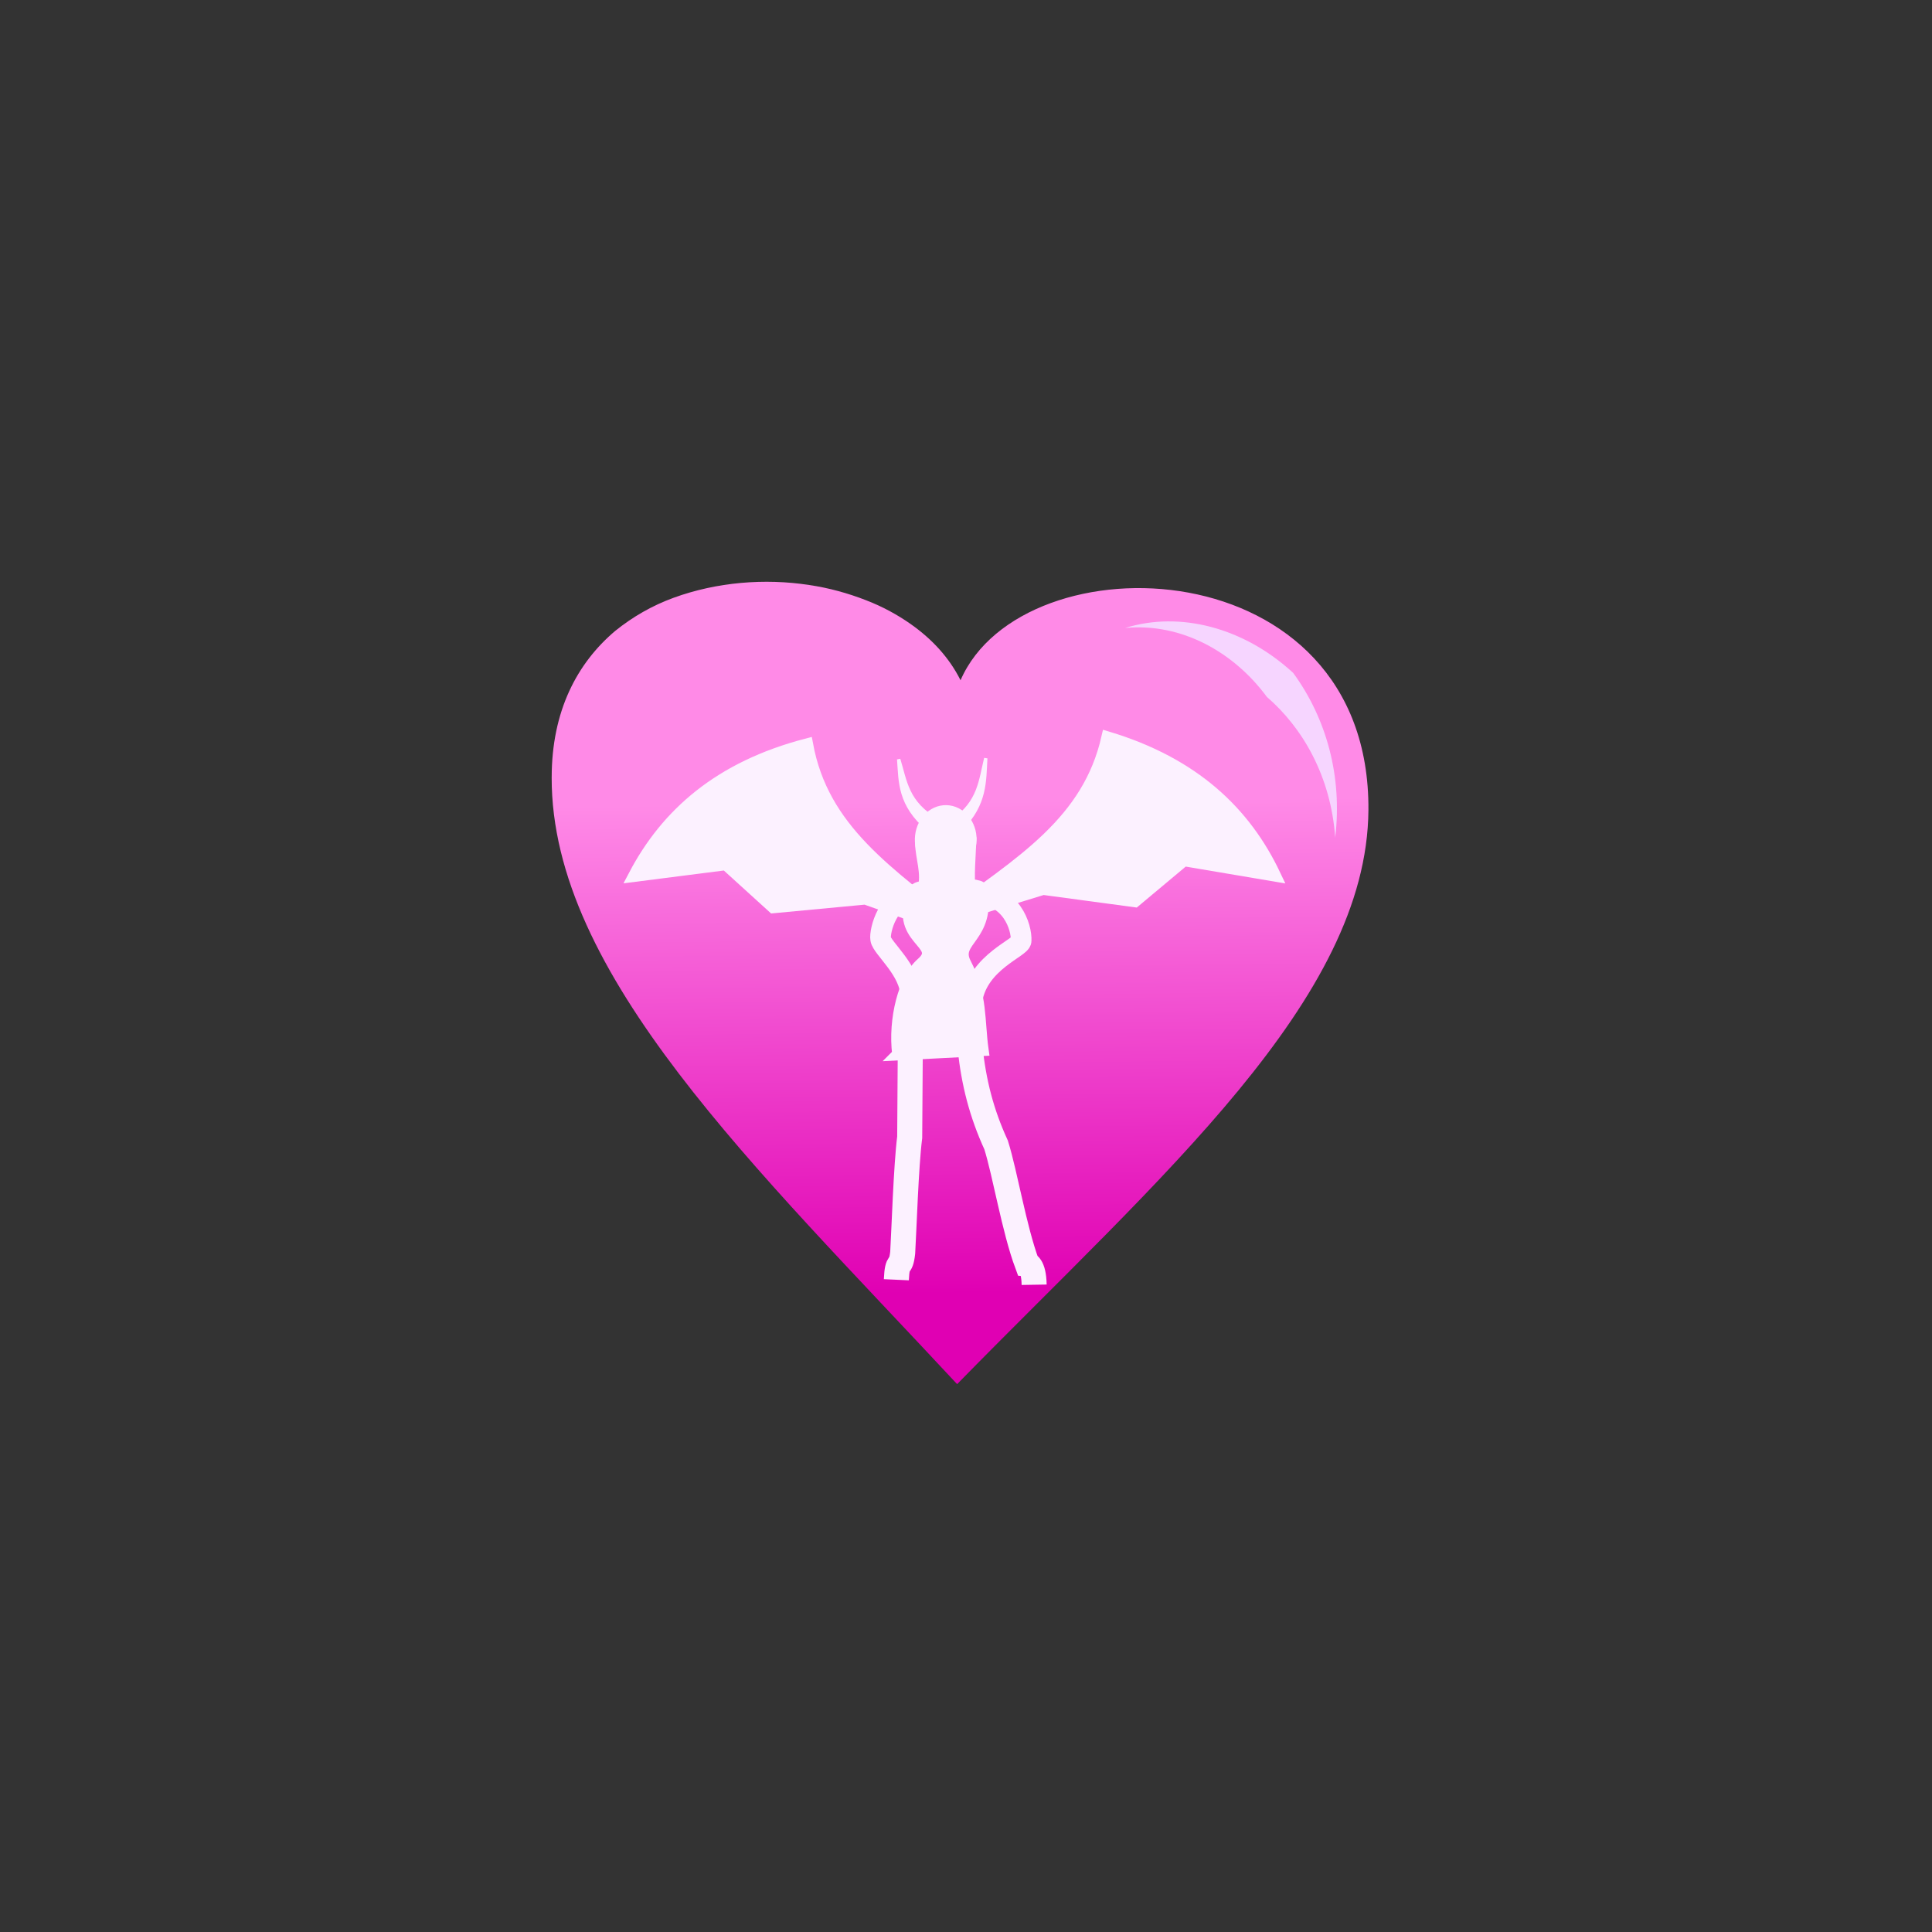 <?xml version="1.0" encoding="UTF-8" standalone="no"?>
<!-- Created with Inkscape (http://www.inkscape.org/) -->

<svg
   xmlns:dc="http://purl.org/dc/elements/1.1/"
   xmlns:cc="http://creativecommons.org/ns#"
   xmlns:rdf="http://www.w3.org/1999/02/22-rdf-syntax-ns#"
   xmlns:svg="http://www.w3.org/2000/svg"
   xmlns="http://www.w3.org/2000/svg"
   xmlns:xlink="http://www.w3.org/1999/xlink"
   xmlns:sodipodi="http://sodipodi.sourceforge.net/DTD/sodipodi-0.dtd"
   xmlns:inkscape="http://www.inkscape.org/namespaces/inkscape"
   viewBox="0 0 256 256"
   id="svg2"
   version="1.1"
   inkscape:version="0.92.3 (2405546, 2018-03-11)"
   sodipodi:docname="arcane1.svg">
  <rect x="0" y="0" width="256" height="256" fill="#333333" stroke="none"/>
  <defs
     id="defs4">
    <linearGradient
       inkscape:collect="always"
       id="elementalArcane1">
      <stop
         style="stop-color:#e000b3;stop-opacity:1"
         offset="0"
         id="stop4232" />
      <stop
         style="stop-color:#ff8ae7;stop-opacity:1"
         offset="1"
         id="stop4234" />
    </linearGradient>
    <linearGradient
       inkscape:collect="always"
       xlink:href="#elementalArcane1"
       id="linearGradient4236"
       x1="120.208"
       y1="219.635"
       x2="118.693"
       y2="89.325"
       gradientUnits="userSpaceOnUse"
       gradientTransform="matrix(0.5,0,0,0.5,65.627,61.588)" />
  </defs>
  <sodipodi:namedview
     id="base"
     pagecolor="#ffffff"
     bordercolor="#666666"
     borderopacity="1.0"
     inkscape:pageopacity="0.0"
     inkscape:pageshadow="2"
     inkscape:zoom="3.959798"
     inkscape:cx="145.90658"
     inkscape:cy="124.29712"
     inkscape:document-units="px"
     inkscape:current-layer="layer2"
     showgrid="false"
     units="px"
     inkscape:window-width="2560"
     inkscape:window-height="1388"
     inkscape:window-x="-8"
     inkscape:window-y="-8"
     inkscape:window-maximized="1" />
  <g
     inkscape:groupmode="layer"
     id="layer2"
     inkscape:label="Layer 2"
     style="display:inline">
    <path
       inkscape:connector-curvature="0"
       id="path4179-2"
       d="m 73.102,103.017 c 0,-8.803 3.366,-15.146 8.414,-19.418 2.33,-1.877 4.919,-3.366 7.767,-4.401 5.696,-2.071 12.039,-2.589 17.929,-1.683 2.654,0.388 5.178,1.1 7.508,2.006 2.201,0.841 4.207,1.942 5.955,3.172 2.848,2.007 5.113,4.466 6.602,7.443 8.22,-18.965 54.305,-17.735 54.046,17.217 -0.194,25.114 -27.509,48.48 -54.5,76.053 -26.667,-28.674 -53.788,-54.306 -53.723,-80.39 z"
       style="fill:url(#linearGradient4236);fill-opacity:1;fill-rule:evenodd;stroke:none;stroke-width:0.5" />
    <path
       inkscape:connector-curvature="0"
       id="path4181-1"
       d="m 149.09,83.21 c 7.249,-2.265 15.729,-0.065 22.266,5.955 4.401,6.019 6.537,13.722 5.566,21.813 -0.583,-8.156 -4.337,-14.563 -9.062,-18.641 -4.337,-5.89 -11.262,-9.838 -18.771,-9.126 z"
       style="fill:#f6d5ff;fill-opacity:1;fill-rule:evenodd;stroke:none;stroke-width:0.5" />
    <path
       inkscape:connector-curvature="0"
       id="path4145"
       d="m 137.029,170.236 c -0.044,-2.653 -0.928,-2.741 -0.928,-2.741 -1.724,-4.642 -2.918,-11.98 -4.111,-15.782 -1.945,-4.244 -2.962,-8.267 -3.448,-12.865"
       style="fill:none;stroke:#fcf1ff;stroke-width:3.316px;stroke-linecap:butt;stroke-linejoin:miter;stroke-miterlimit:4;stroke-dasharray:none;stroke-opacity:1" />
    <path
       inkscape:connector-curvature="0"
       id="path4147"
       d="m 120.627,137.61 -0.088,13.086 c -0.486,3.802 -0.752,12.334 -0.928,15.296 -0.265,2.387 -0.707,0.663 -0.84,3.581"
       style="fill:none;stroke:#fcf1ff;stroke-width:3.316px;stroke-linecap:butt;stroke-linejoin:miter;stroke-miterlimit:4;stroke-dasharray:none;stroke-opacity:1" />
    <path
       inkscape:connector-curvature="0"
       id="path4149"
       d="m 121.379,118.556 c -3.758,0.088 -4.863,4.863 -4.686,5.88 0.177,1.194 3.935,4.111 3.979,7.516"
       style="fill:none;stroke:#fcf1ff;stroke-width:2.741px;stroke-linecap:butt;stroke-linejoin:miter;stroke-miterlimit:4;stroke-dasharray:none;stroke-opacity:1" />
    <path
       inkscape:connector-curvature="0"
       id="path4151"
       d="m 129.204,118.423 c 4.819,0.044 6.189,4.421 6.101,6.233 0,0.928 -5.659,2.785 -6.499,7.825"
       style="fill:none;stroke:#fcf1ff;stroke-width:2.741px;stroke-linecap:butt;stroke-linejoin:miter;stroke-miterlimit:4;stroke-dasharray:none;stroke-opacity:1" />
    <g
       id="g4183"
       style="fill:#fcf1ff;fill-opacity:1;stroke:#fcf1ff;stroke-opacity:1"
       transform="matrix(0.5,0,0,0.5,63.607,65.123)">
      <path
         style="fill:#fcf1ff;fill-opacity:1;fill-rule:evenodd;stroke:#fcf1ff;stroke-width:3.271px;stroke-linecap:butt;stroke-linejoin:miter;stroke-miterlimit:4;stroke-dasharray:none;stroke-opacity:1"
         d="m 110.858,149.129 22.281,-1.149 c -1.061,-7.604 -0.266,-14.589 -4.598,-22.9 -3.271,-6.278 6.543,-6.72 4.333,-19.806 -0.354,-1.768 -16.622,-1.238 -17.418,0.265 -6.72,13.174 8.134,13.97 1.592,19.629 -4.509,3.979 -7.339,14.589 -6.189,23.961 z"
         id="path4153"
         inkscape:connector-curvature="0" />
      <path
         style="fill:#fcf1ff;fill-opacity:1;fill-rule:nonzero;stroke:#fcf1ff;stroke-width:3.271px;stroke-linecap:round;stroke-linejoin:round;stroke-miterlimit:4;stroke-dasharray:none;stroke-opacity:1"
         d="m 129.957,92.364 c -0.088,4.067 -3.095,7.339 -6.72,7.339 -3.625,-0.088 -6.454,-3.537 -6.366,-7.604 0.088,-4.156 3.095,-7.427 6.72,-7.339 3.537,0.088 6.454,3.448 6.366,7.604 z"
         id="path4155"
         inkscape:connector-curvature="0" />
      <path
         style="fill:#fcf1ff;fill-opacity:1;fill-rule:evenodd;stroke:#fcf1ff;stroke-width:3.271px;stroke-linecap:butt;stroke-linejoin:miter;stroke-miterlimit:4;stroke-dasharray:none;stroke-opacity:1"
         d="M 128.542,117.21 C 107.676,100.852 90.788,89.535 86.632,67.077 c -23.077,6.012 -37.135,18.391 -45.712,34.748 l 24.227,-3.095 12.555,11.406 24.403,-2.299 z"
         id="path4157"
         inkscape:connector-curvature="0" />
      <path
         style="fill:#fcf1ff;fill-opacity:1;fill-rule:evenodd;stroke:#fcf1ff;stroke-width:3.271px;stroke-linecap:butt;stroke-linejoin:miter;stroke-miterlimit:4;stroke-dasharray:none;stroke-opacity:1"
         d="m 122.441,113.496 c 21.485,-15.385 38.815,-26.083 43.855,-48.276 22.9,6.897 36.428,19.894 44.298,36.517 l -24.05,-4.067 -12.998,10.875 -24.315,-3.271 z"
         id="path4159"
         inkscape:connector-curvature="0" />
      <path
         style="fill:#fcf1ff;fill-opacity:1;fill-rule:evenodd;stroke:#fcf1ff;stroke-width:0.884px;stroke-linecap:butt;stroke-linejoin:miter;stroke-miterlimit:4;stroke-dasharray:none;stroke-opacity:1"
         d="m 116.34,105.538 c 1.238,-4.509 -0.531,-7.958 -0.619,-12.555 l 15.385,-0.884 c -0.176,4.598 -0.707,10.345 -0.176,13.439 z"
         id="path4161"
         inkscape:connector-curvature="0" />
      <path
         style="fill:#fcf1ff;fill-opacity:1;fill-rule:evenodd;stroke:#fcf1ff;stroke-width:0.884px;stroke-linecap:butt;stroke-linejoin:miter;stroke-miterlimit:4;stroke-dasharray:none;stroke-opacity:1"
         d="m 118.728,89.535 c -7.692,-6.543 -7.339,-12.555 -7.781,-18.568 1.768,5.659 2.122,11.671 10.433,16.269 z"
         id="path4163"
         inkscape:connector-curvature="0" />
      <path
         style="fill:#fcf1ff;fill-opacity:1;fill-rule:evenodd;stroke:#fcf1ff;stroke-width:0.884px;stroke-linecap:butt;stroke-linejoin:miter;stroke-miterlimit:4;stroke-dasharray:none;stroke-opacity:1"
         d="m 127.658,89.27 c 6.366,-6.543 6.012,-12.467 6.366,-18.568 -1.415,5.747 -1.68,11.671 -8.577,16.357 z"
         id="path4165"
         inkscape:connector-curvature="0" />
    </g>
  </g>
</svg>
